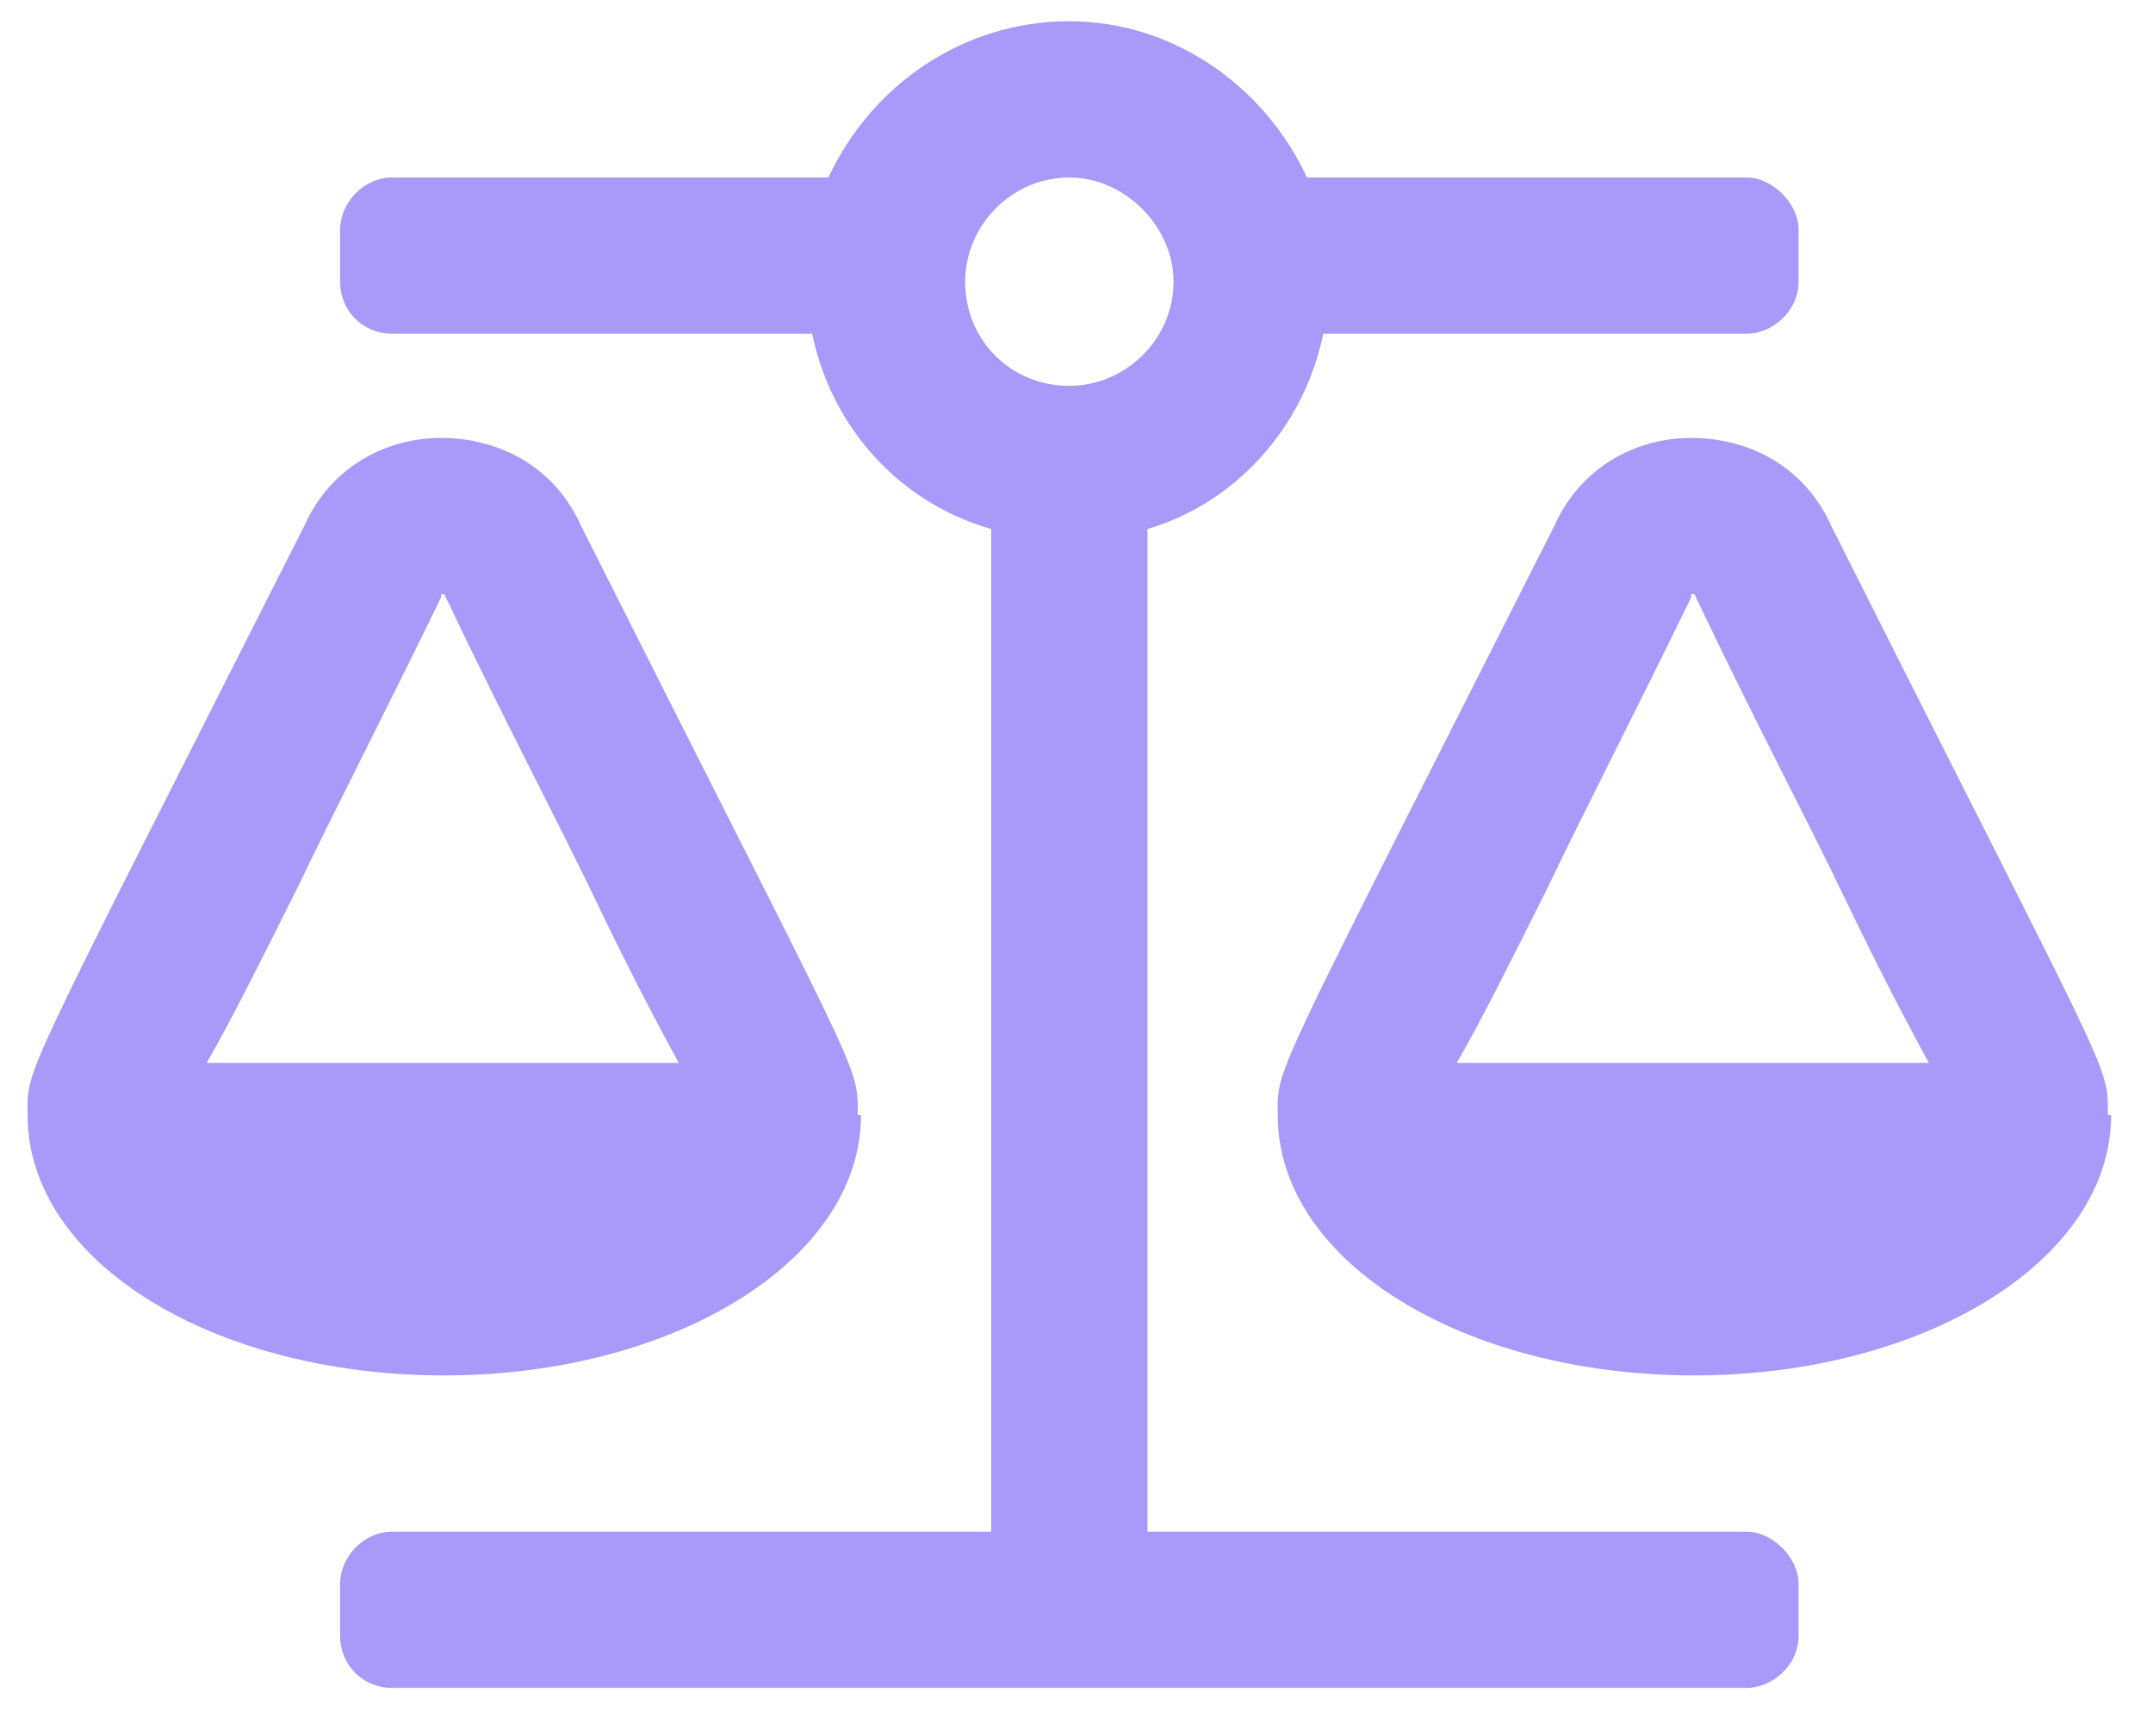 <svg width="31" height="25" viewBox="0 0 31 25" fill="none" xmlns="http://www.w3.org/2000/svg">
<path d="M12.397 16.056H12.35C12.35 15.306 12.444 15.681 8.366 7.571C7.991 6.728 7.194 6.306 6.35 6.306C5.553 6.306 4.757 6.728 4.382 7.571C0.257 15.727 0.397 15.352 0.397 16.056C0.397 18.165 3.069 19.806 6.397 19.806C9.678 19.806 12.397 18.165 12.397 16.056ZM4.288 12.774C4.803 11.696 5.507 10.337 6.35 8.603V8.556H6.397C7.288 10.431 8.038 11.837 8.553 12.915C9.069 13.993 9.491 14.79 9.772 15.306H2.975C3.303 14.743 3.725 13.899 4.288 12.774ZM25.147 22.056H16.522V7.618C17.788 7.243 18.772 6.165 19.053 4.806H25.147C25.522 4.806 25.897 4.478 25.897 4.056V3.306C25.897 2.931 25.522 2.556 25.147 2.556H18.819C18.21 1.243 16.897 0.306 15.397 0.306C13.85 0.306 12.538 1.243 11.928 2.556H5.647C5.225 2.556 4.897 2.931 4.897 3.306V4.056C4.897 4.478 5.225 4.806 5.647 4.806H11.694C11.975 6.165 12.96 7.243 14.272 7.618V22.056H5.647C5.225 22.056 4.897 22.431 4.897 22.806V23.556C4.897 23.977 5.225 24.306 5.647 24.306H25.147C25.522 24.306 25.897 23.977 25.897 23.556V22.806C25.897 22.431 25.522 22.056 25.147 22.056ZM15.397 5.556C14.553 5.556 13.897 4.899 13.897 4.056C13.897 3.259 14.553 2.556 15.397 2.556C16.194 2.556 16.897 3.259 16.897 4.056C16.897 4.899 16.194 5.556 15.397 5.556ZM30.35 16.056C30.35 15.306 30.444 15.681 26.366 7.571C25.991 6.728 25.194 6.306 24.35 6.306C23.553 6.306 22.756 6.728 22.381 7.571C18.256 15.727 18.397 15.352 18.397 16.056C18.397 18.165 21.069 19.806 24.397 19.806C27.678 19.806 30.397 18.165 30.397 16.056H30.35ZM20.975 15.306C21.303 14.743 21.725 13.899 22.288 12.774C22.803 11.696 23.506 10.337 24.35 8.603V8.556H24.397C25.288 10.431 26.038 11.837 26.553 12.915C27.069 13.993 27.491 14.79 27.772 15.306H20.975Z" fill="#A999F8"/>
</svg>
